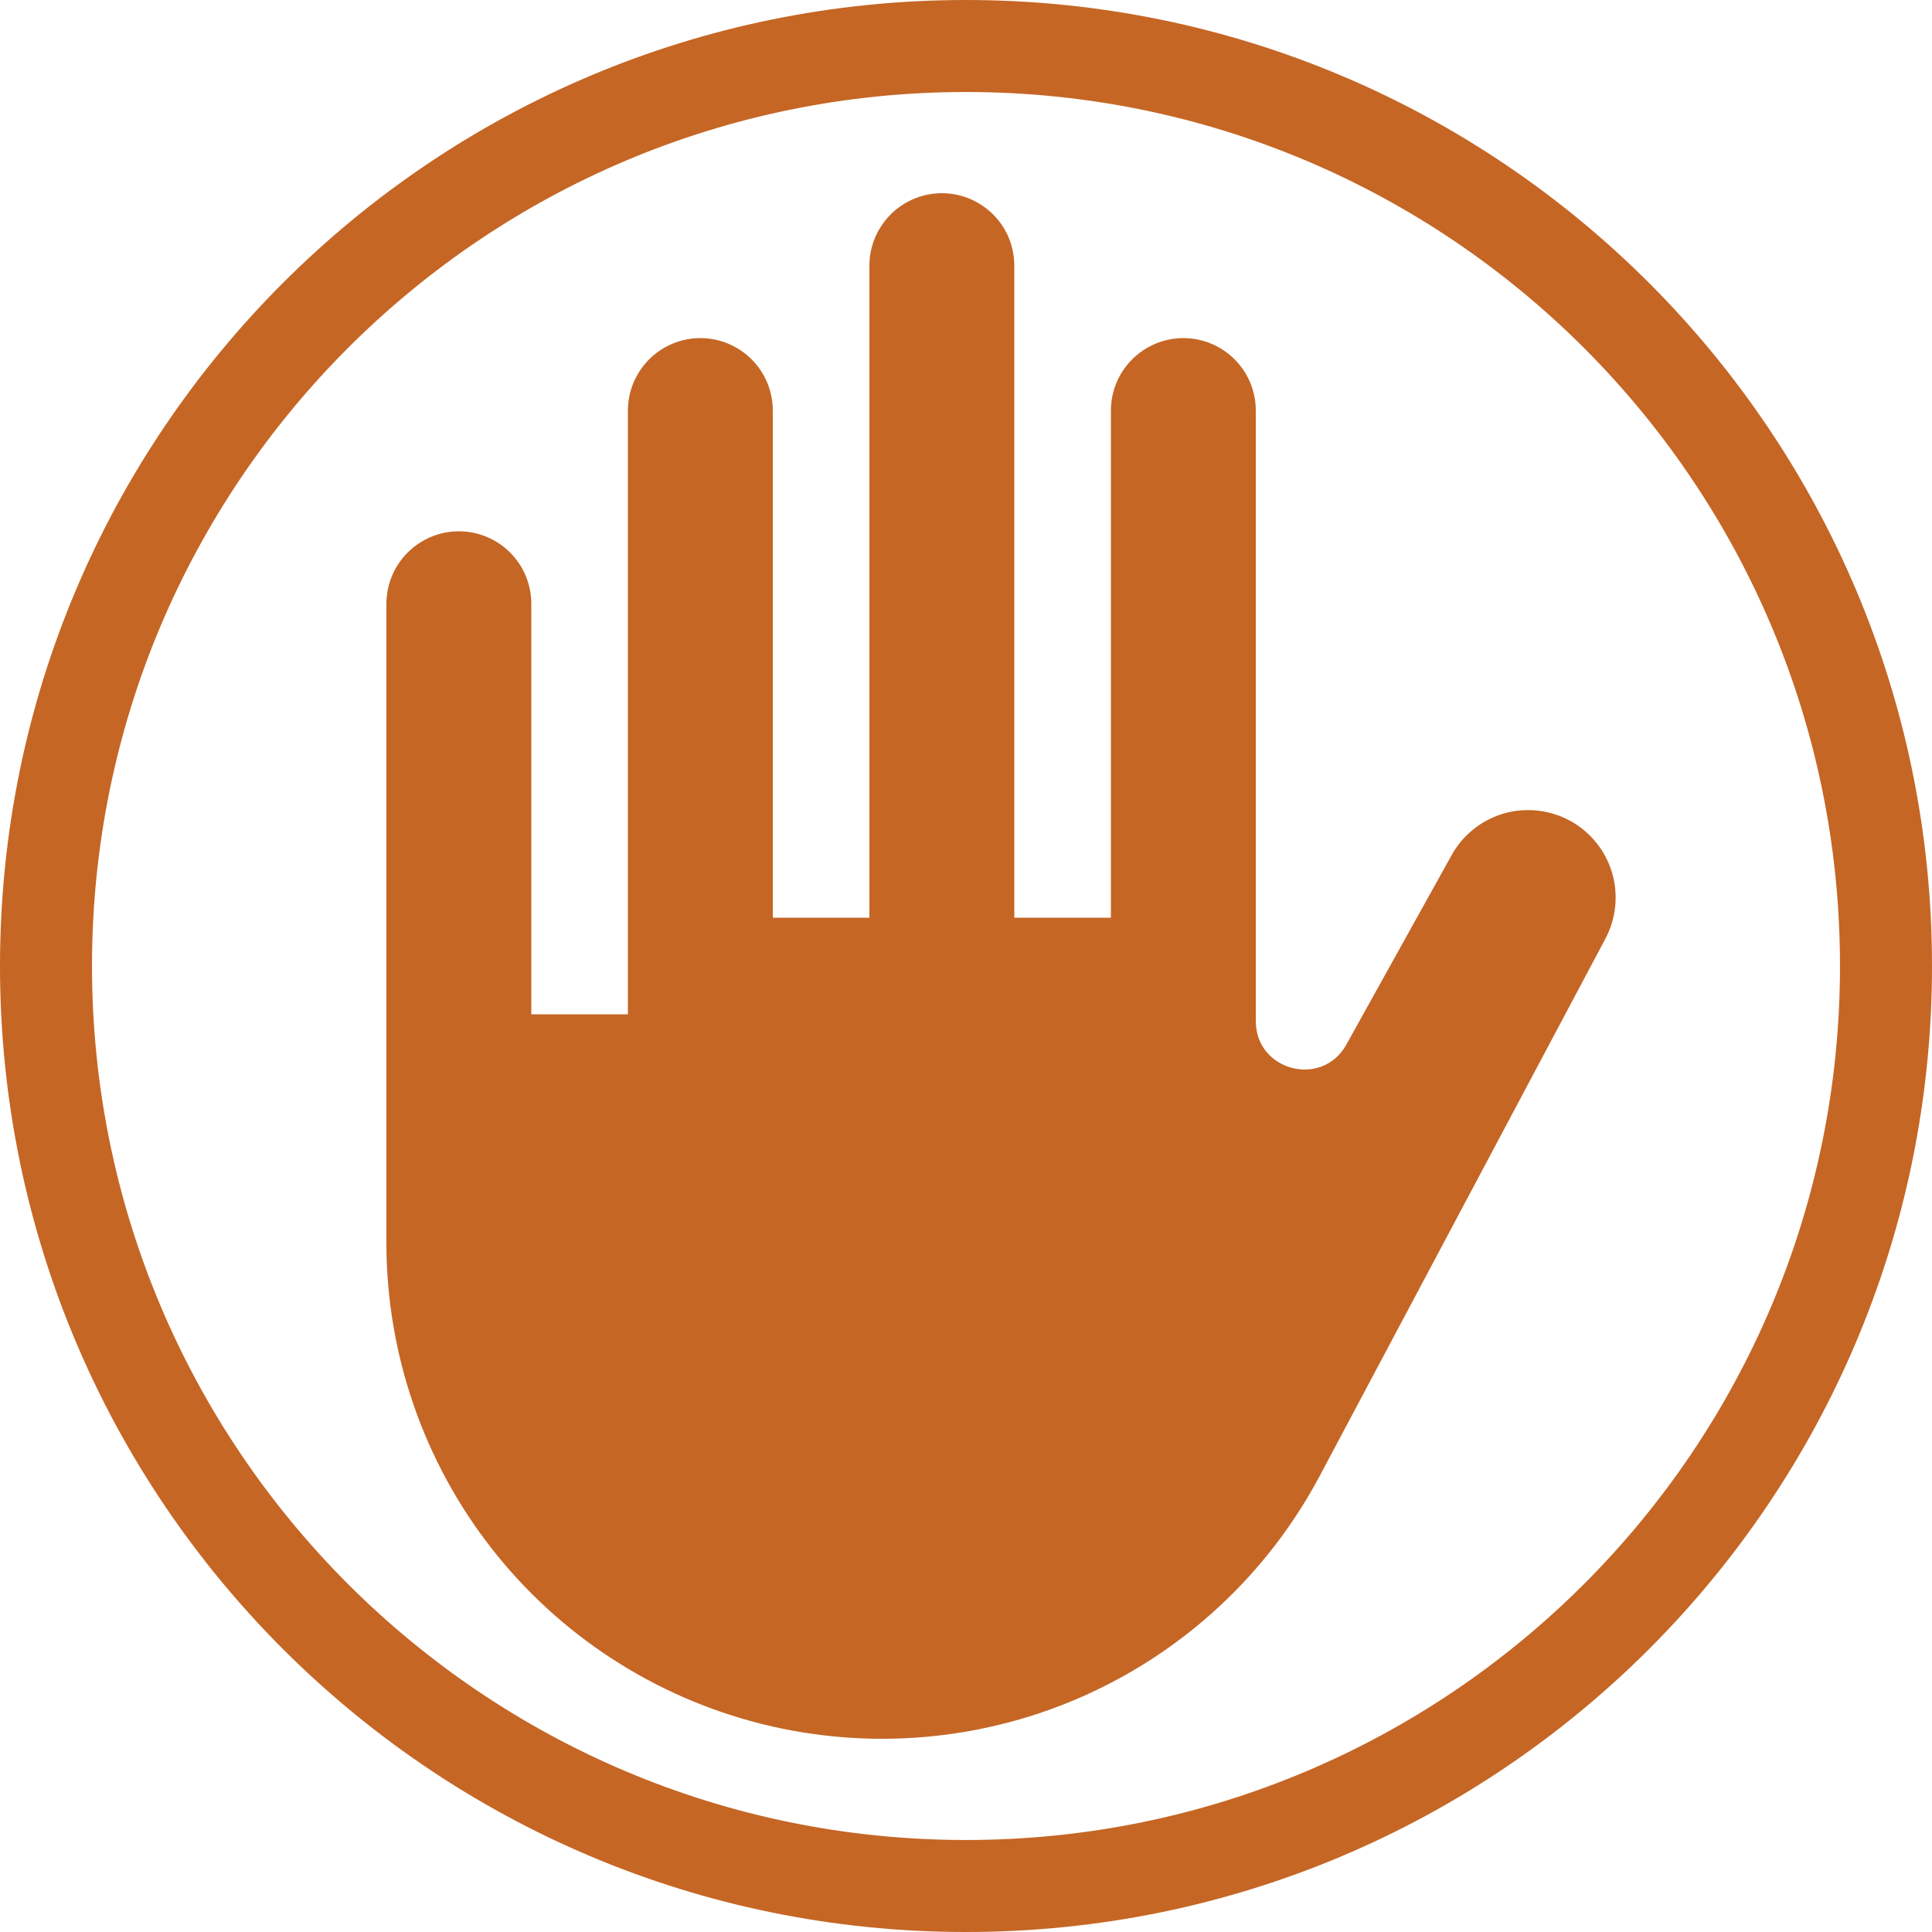 <svg width="29" height="29" viewBox="0 0 29 29" fill="none" xmlns="http://www.w3.org/2000/svg">
<path d="M18.85 15.327V6.163C18.85 5.874 18.736 5.598 18.532 5.394C18.328 5.19 18.051 5.075 17.763 5.075C17.474 5.075 17.198 5.19 16.994 5.394C16.79 5.598 16.675 5.874 16.675 6.163V13.775H15.225V3.988C15.225 3.845 15.197 3.703 15.143 3.571C15.088 3.44 15.008 3.32 14.907 3.219C14.806 3.118 14.686 3.038 14.554 2.983C14.422 2.928 14.281 2.9 14.138 2.9C13.995 2.9 13.854 2.928 13.722 2.983C13.59 3.038 13.47 3.118 13.369 3.219C13.268 3.32 13.188 3.44 13.133 3.571C13.078 3.703 13.05 3.845 13.05 3.988V13.775H11.6V6.163C11.6 5.874 11.486 5.598 11.282 5.394C11.078 5.19 10.801 5.075 10.513 5.075C10.224 5.075 9.948 5.19 9.744 5.394C9.54 5.598 9.425 5.874 9.425 6.163V15.225H7.975V9.063C7.975 8.774 7.861 8.498 7.657 8.294C7.453 8.09 7.176 7.975 6.888 7.975C6.599 7.975 6.323 8.09 6.119 8.294C5.915 8.498 5.8 8.774 5.8 9.063V18.66C5.801 20.32 6.356 21.933 7.378 23.241C8.4 24.549 9.83 25.477 11.441 25.879C13.052 26.28 14.75 26.132 16.267 25.457C17.783 24.782 19.031 23.619 19.81 22.153L24.092 14.101C24.174 13.949 24.226 13.783 24.244 13.611C24.262 13.44 24.247 13.266 24.198 13.101C24.149 12.935 24.068 12.781 23.959 12.647C23.851 12.513 23.717 12.401 23.565 12.319C23.414 12.237 23.247 12.185 23.076 12.167C22.904 12.149 22.731 12.164 22.565 12.213C22.4 12.262 22.246 12.343 22.112 12.452C21.977 12.56 21.866 12.694 21.784 12.846L20.209 15.68C19.846 16.334 18.85 16.076 18.85 15.327V15.327Z" fill="#C56625"/>
<path fill-rule="evenodd" clip-rule="evenodd" d="M14.5 0C22.508 0 29 6.492 29 14.5C29 22.508 22.508 29 14.5 29C6.492 29 0 22.508 0 14.5C0 6.492 6.492 0 14.5 0ZM27.619 14.5C27.619 7.254 21.746 1.381 14.5 1.381C7.254 1.381 1.381 7.254 1.381 14.5C1.381 21.746 7.254 27.619 14.5 27.619C21.746 27.619 27.619 21.746 27.619 14.5Z" fill="#C56625"/>
</svg>
